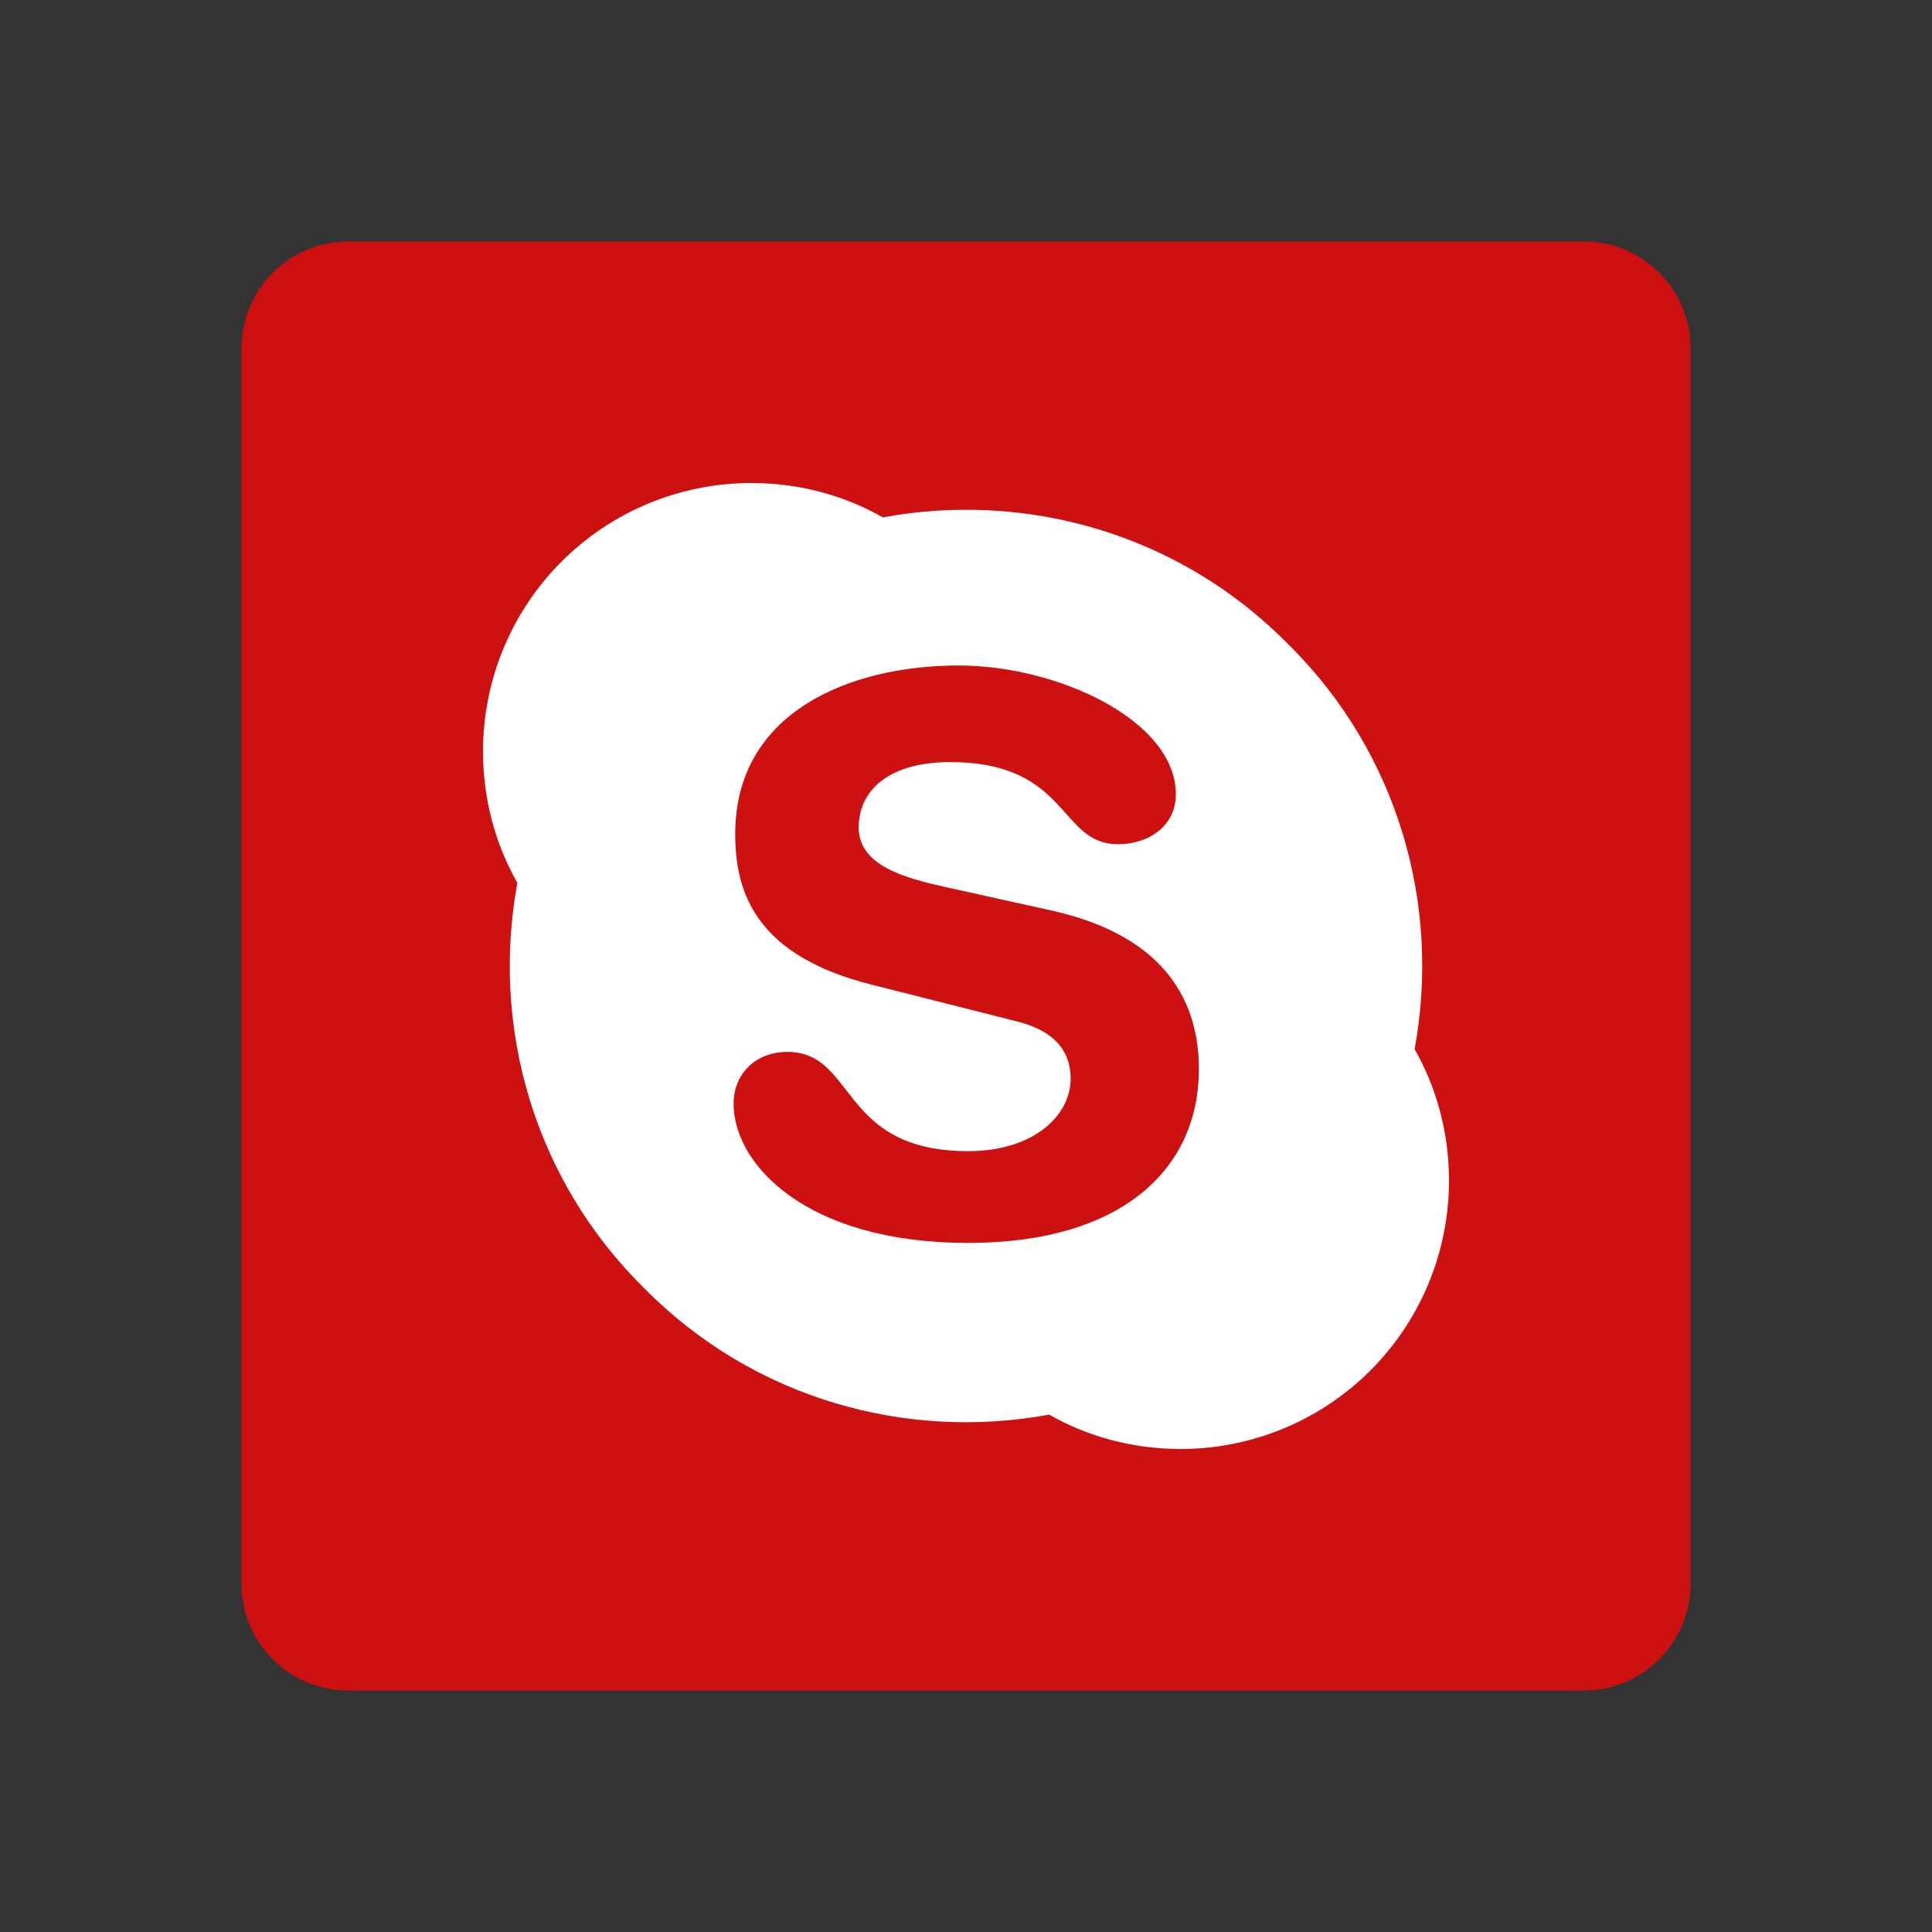 <svg width="24" height="24" viewBox="0 0 24 24" fill="none" xmlns="http://www.w3.org/2000/svg">
<rect x="0" y="0" width="24" height="24" fill="#333333" stroke="none"/>
<rect x="4" y="4" width="16" height="16" fill="#CD1111"/>
<path d="M21 4.324V19.677C21 20.027 20.861 20.364 20.612 20.612C20.364 20.861 20.027 21 19.677 21H4.324C3.973 21 3.636 20.861 3.388 20.612C3.139 20.364 3 20.027 3 19.677V4.324C3 3.973 3.139 3.636 3.388 3.388C3.636 3.139 3.973 3 4.324 3H19.677C20.027 3 20.364 3.139 20.612 3.388C20.861 3.636 21 3.973 21 4.324ZM8.294 9.882H5.647V18.353H8.294V9.882ZM8.532 6.971C8.534 6.77 8.496 6.572 8.42 6.386C8.345 6.201 8.234 6.032 8.093 5.889C7.953 5.747 7.785 5.633 7.601 5.555C7.416 5.477 7.218 5.437 7.018 5.435H6.971C6.563 5.435 6.173 5.597 5.885 5.885C5.597 6.173 5.435 6.563 5.435 6.971C5.435 7.378 5.597 7.768 5.885 8.056C6.173 8.344 6.563 8.506 6.971 8.506C7.171 8.511 7.37 8.476 7.557 8.404C7.744 8.332 7.915 8.224 8.06 8.086C8.205 7.947 8.321 7.782 8.402 7.599C8.483 7.416 8.528 7.218 8.532 7.018V6.971ZM18.353 13.207C18.353 10.661 16.733 9.671 15.123 9.671C14.597 9.644 14.072 9.756 13.602 9.996C13.132 10.236 12.733 10.595 12.445 11.037H12.371V9.882H9.882V18.353H12.529V13.848C12.491 13.386 12.636 12.928 12.934 12.573C13.231 12.219 13.657 11.995 14.118 11.952H14.218C15.06 11.952 15.685 12.482 15.685 13.816V18.353H18.332L18.353 13.207Z" fill="#CD1111"/>
<path d="M16 8C17.38 9.36 17.9 11.26 17.573 13.033C17.847 13.513 18 14.073 18 14.667C18 15.551 17.649 16.399 17.024 17.024C16.399 17.649 15.551 18 14.667 18C14.073 18 13.513 17.847 13.033 17.573C11.26 17.9 9.36 17.38 8 16C6.62 14.64 6.1 12.74 6.427 10.967C6.153 10.487 6 9.927 6 9.333C6 8.449 6.351 7.601 6.976 6.976C7.601 6.351 8.449 6 9.333 6C9.927 6 10.487 6.153 10.967 6.427C12.74 6.1 14.64 6.62 16 8ZM12.027 15.44C13.94 15.44 14.893 14.52 14.893 13.28C14.893 12.487 14.52 11.64 13.073 11.313L11.747 11.02C11.24 10.907 10.667 10.753 10.667 10.28C10.667 9.8 11.067 9.467 11.8 9.467C13.287 9.467 13.147 10.487 13.887 10.487C14.273 10.487 14.607 10.26 14.607 9.867C14.607 8.953 13.147 8.267 11.907 8.267C10.567 8.267 9.133 8.84 9.133 10.36C9.133 11.093 9.393 11.873 10.833 12.233L12.627 12.687C13.167 12.82 13.3 13.12 13.3 13.4C13.3 13.853 12.847 14.3 12.027 14.3C10.42 14.3 10.64 13.067 9.78 13.067C9.393 13.067 9.113 13.333 9.113 13.713C9.113 14.453 10 15.44 12.027 15.44Z" fill="white"/>
</svg>
